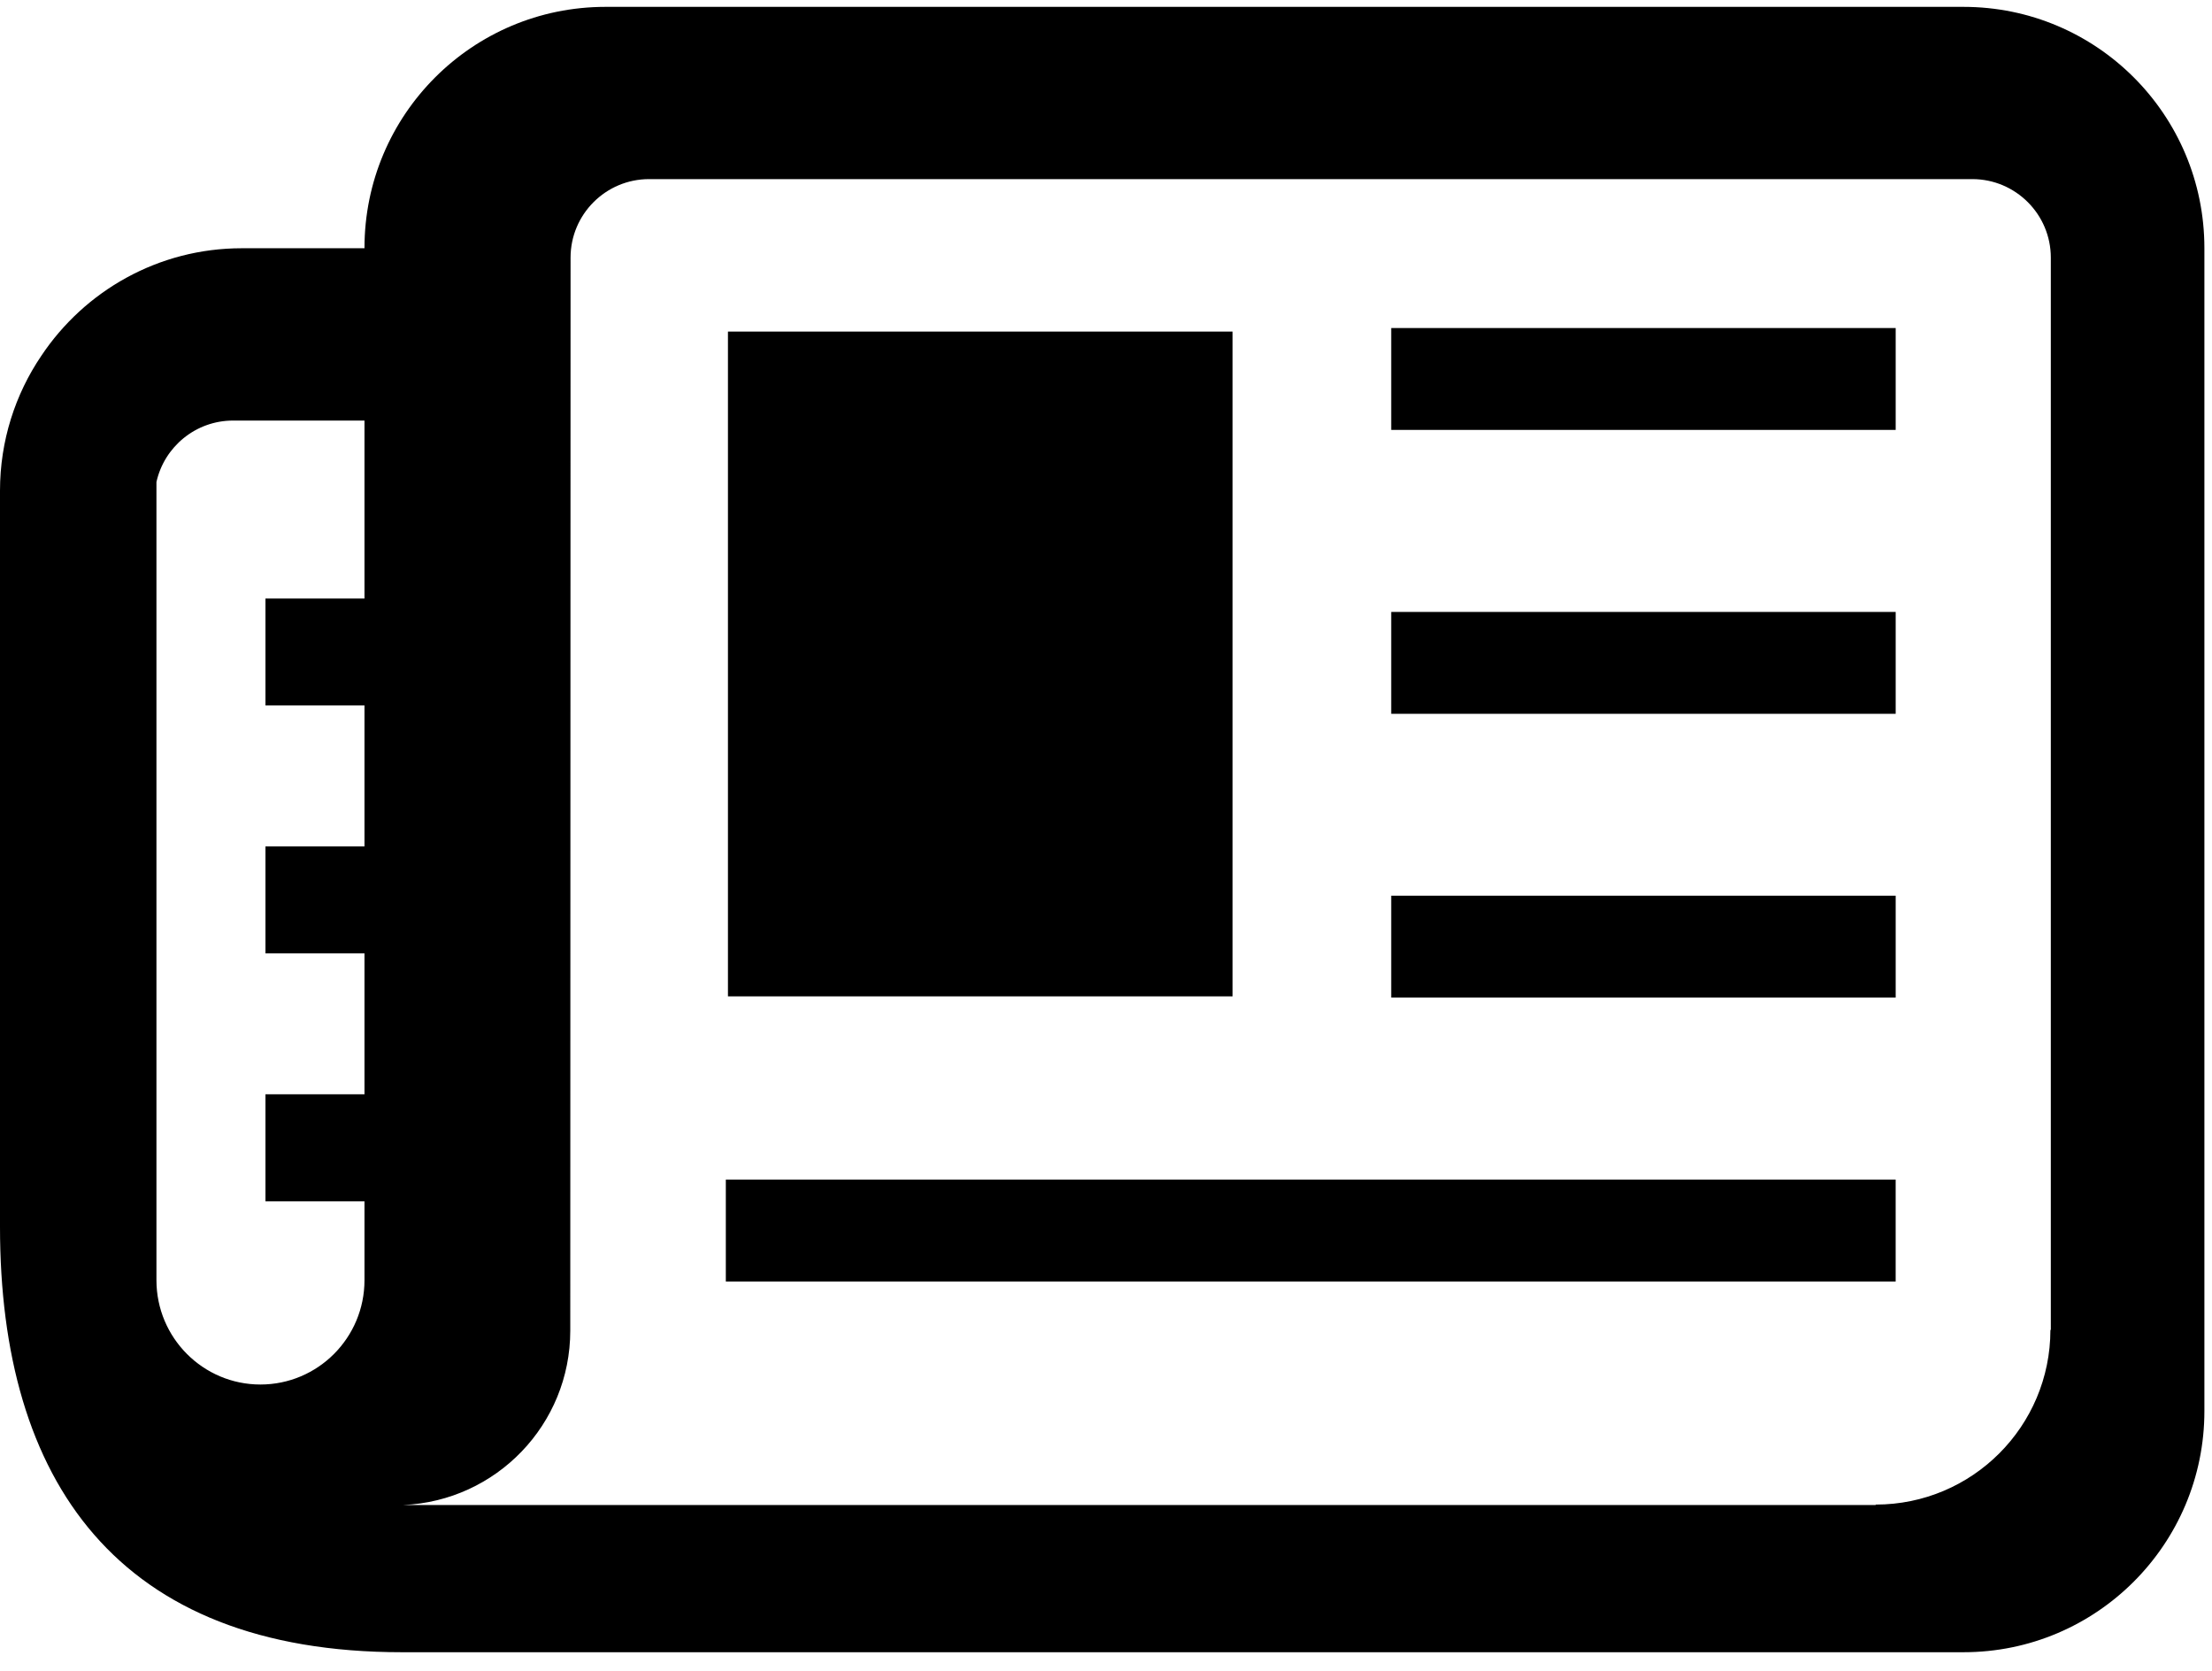 <?xml version="1.0" encoding="UTF-8" standalone="no"?>
<svg width="98px" height="74px" viewBox="0 0 98 74" version="1.1" xmlns="http://www.w3.org/2000/svg" xmlns:xlink="http://www.w3.org/1999/xlink" xmlns:sketch="http://www.bohemiancoding.com/sketch/ns">
    <!-- Generator: Sketch 3.2.2 (9983) - http://www.bohemiancoding.com/sketch -->
    <title>newspaper</title>
    <desc>Created with Sketch.</desc>
    <defs></defs>
    <g id="Page-1" stroke="none" stroke-width="1" fill="none" fill-rule="evenodd" sketch:type="MSPage">
        <g id="newspaper" sketch:type="MSLayerGroup" fill="#000000">
            <path d="M86.989,0.304 L42.423,0.304 L26.825,0.304 C20.927,0.304 16.148,5.083 16.148,10.986 L16.148,10.995 L10.713,10.995 C7.007,10.995 3.744,12.889 1.829,15.761 C0.676,17.462 0,19.523 0,21.735 L0,21.739 L0,54.34 C0,65.576 5.188,73.178 17.81,73.178 L86.99,73.178 C92.889,73.178 97.663,68.391 97.663,62.497 L97.663,10.986 C97.662,5.083 92.889,0.304 86.989,0.304 L86.989,0.304 Z M11.537,61.321 C8.994,61.321 6.931,59.249 6.931,56.7 L6.931,21.348 C7.276,19.796 8.664,18.627 10.326,18.627 L16.148,18.627 L16.148,26.51 L11.761,26.51 L11.761,31.246 L16.148,31.246 L16.148,37.488 L11.761,37.488 L11.761,42.226 L16.148,42.226 L16.148,48.466 L11.761,48.466 L11.761,53.207 L16.148,53.207 L16.148,56.7 C16.148,59.249 14.086,61.321 11.537,61.321 L11.537,61.321 Z M90.859,58.901 L90.841,58.901 C90.841,63.172 87.379,66.639 83.101,66.639 L83.097,66.657 L17.873,66.657 C21.984,66.477 25.265,63.096 25.265,58.935 L25.278,11.412 C25.278,9.49 26.839,7.933 28.758,7.933 L87.38,7.933 C89.296,7.933 90.859,9.49 90.859,11.412 L90.859,58.901 L90.859,58.901 Z" id="Shape" sketch:type="MSShapeGroup"></path>
            <rect id="Rectangle-path" sketch:type="MSShapeGroup" x="32.251" y="14.686" width="22.357" height="29.443"></rect>
            <rect id="Rectangle-path" sketch:type="MSShapeGroup" x="61.636" y="14.529" width="22.35" height="4.512"></rect>
            <rect id="Rectangle-path" sketch:type="MSShapeGroup" x="61.636" y="27.103" width="22.35" height="4.512"></rect>
            <rect id="Rectangle-path" sketch:type="MSShapeGroup" x="61.636" y="39.672" width="22.35" height="4.512"></rect>
            <rect id="Rectangle-path" sketch:type="MSShapeGroup" x="32.157" y="52.244" width="51.828" height="4.515"></rect>
        </g>
    </g>
</svg>